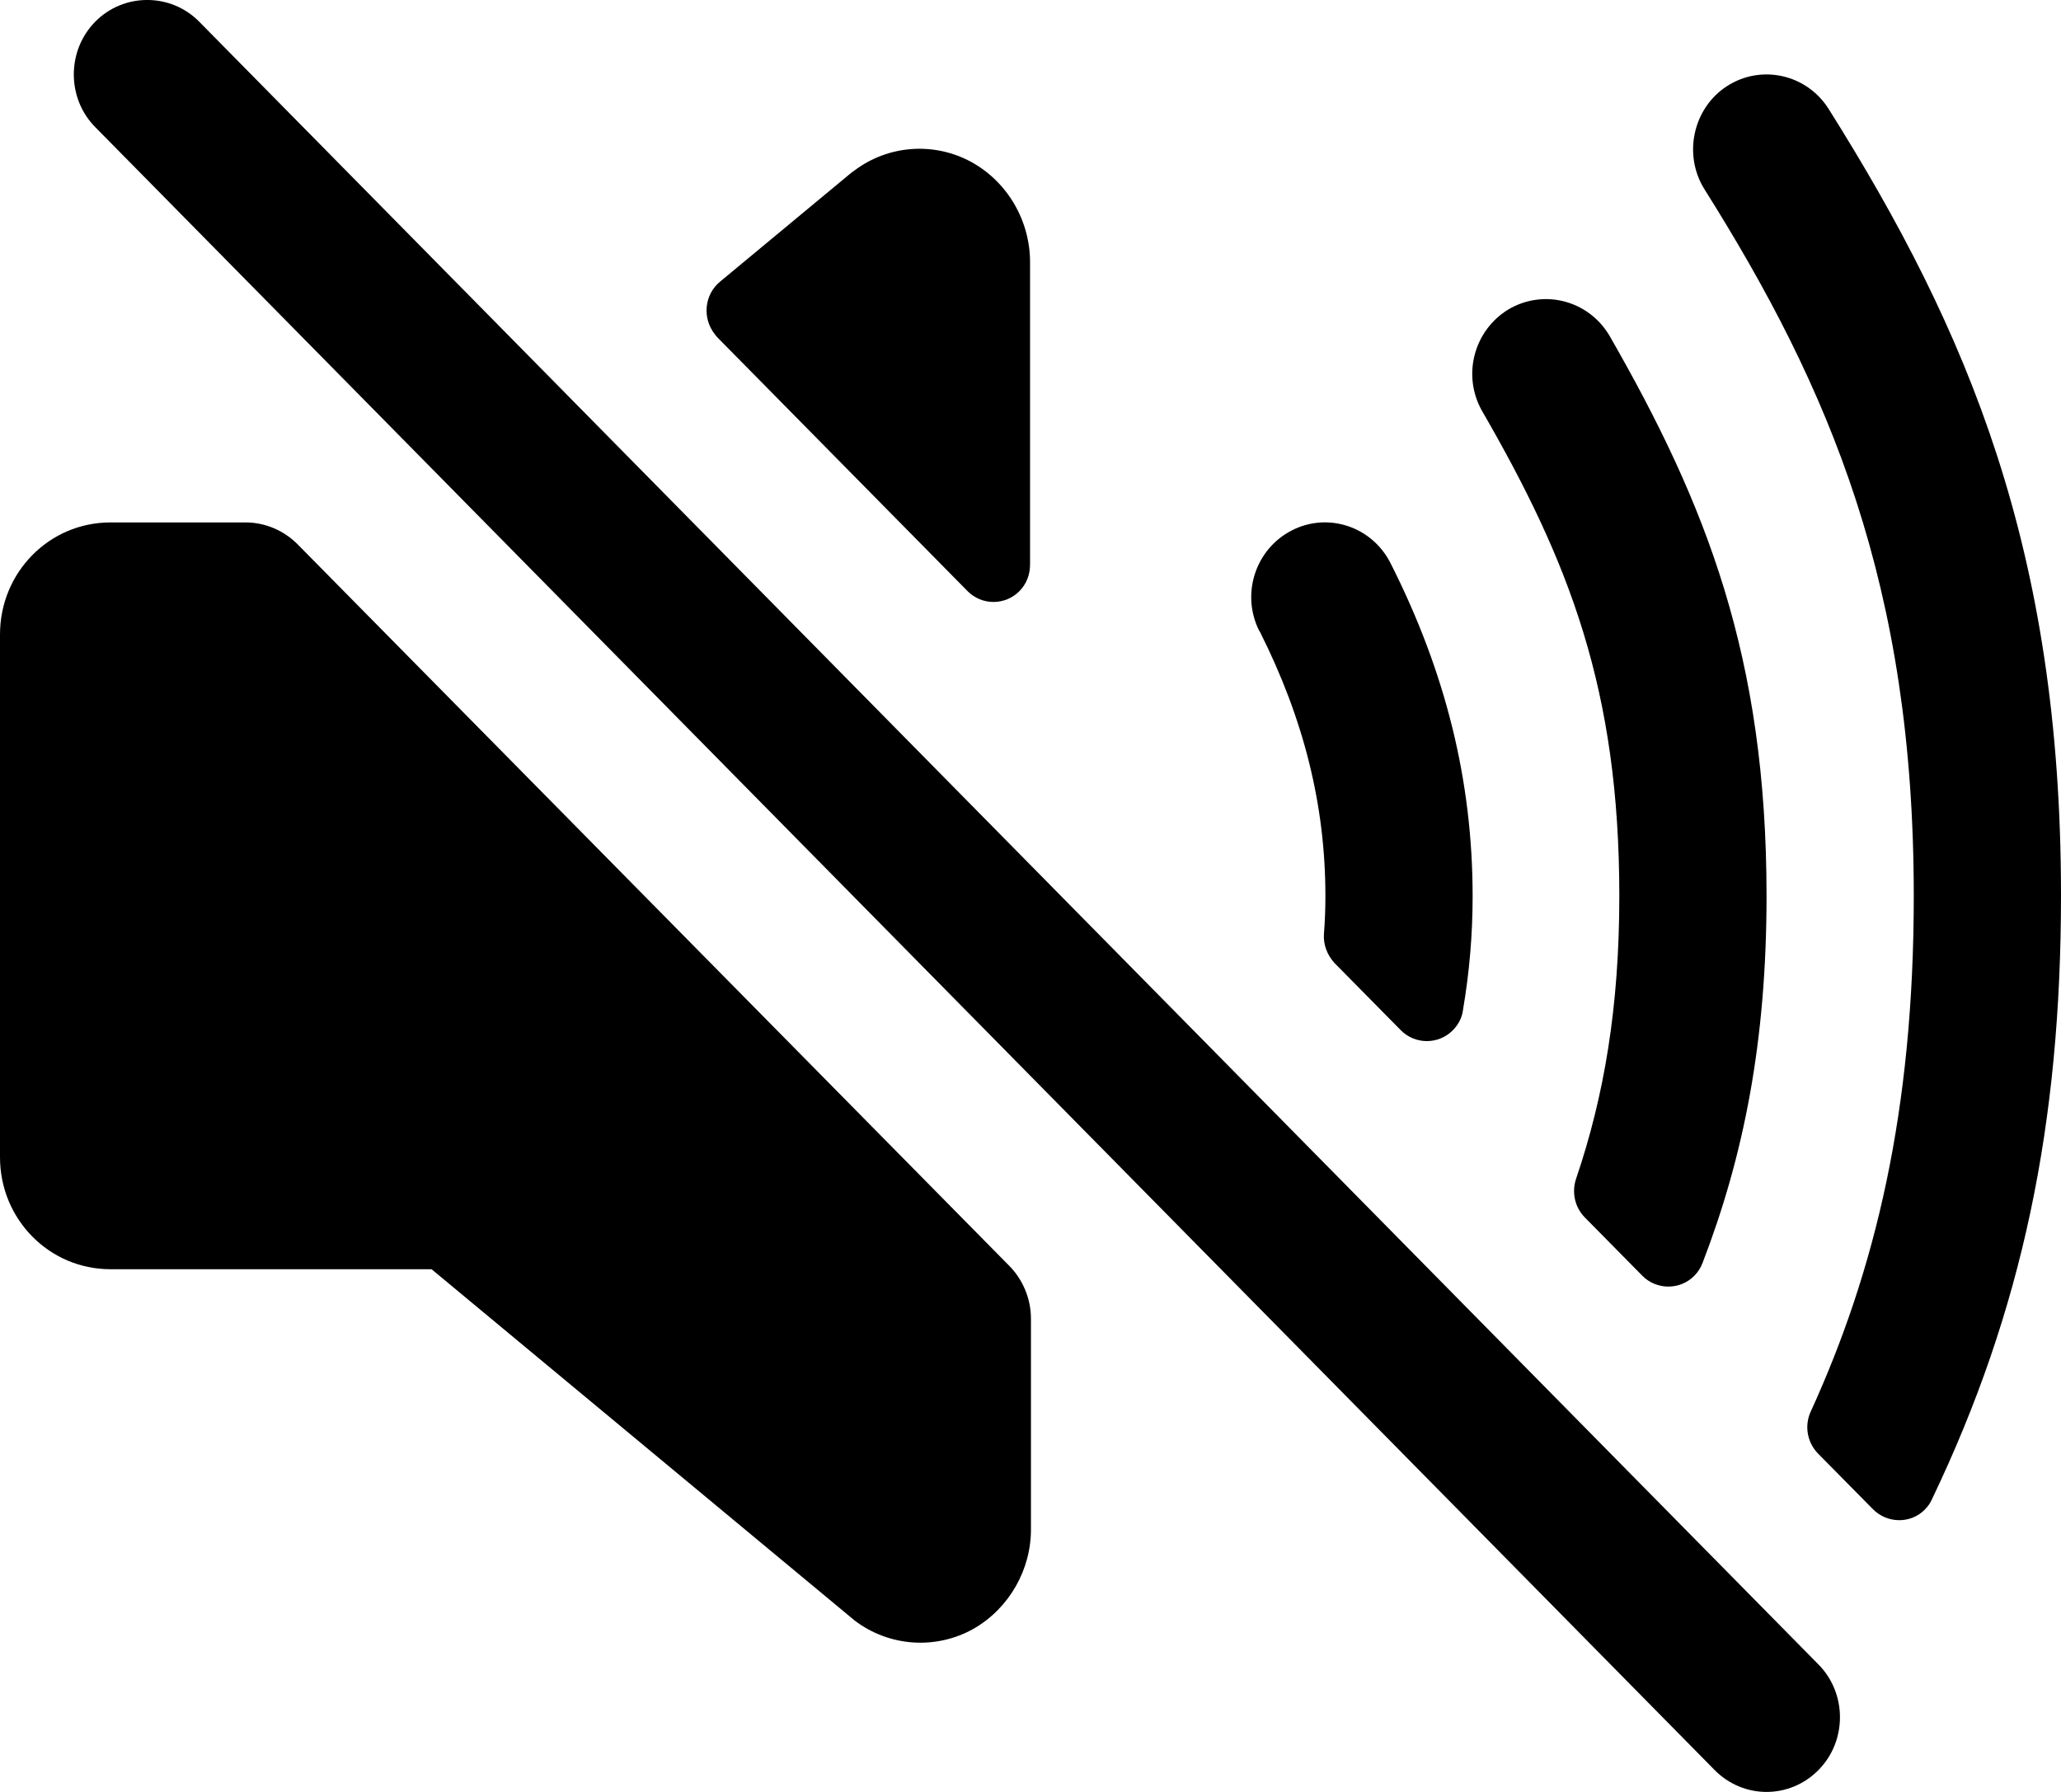 <svg width="23" height="20" viewBox="0 0 23 20" fill="currentColor" xmlns="http://www.w3.org/2000/svg">
<path d="M2.223 0.242C1.905 -0.081 1.381 -0.081 1.063 0.242C0.744 0.565 0.744 1.097 1.063 1.419L19.134 19.755C19.293 19.917 19.504 20 19.714 20C19.925 20 20.135 19.917 20.294 19.755C20.613 19.432 20.613 18.901 20.294 18.578L2.223 0.242Z" fill="currentColor"/>
<path d="M8.009 3.769L10.797 6.597C10.956 6.759 11.218 6.759 11.377 6.597C11.454 6.519 11.495 6.415 11.495 6.3V2.94C11.5 2.472 11.248 2.034 10.843 1.81C10.427 1.581 9.914 1.617 9.534 1.904L9.498 1.93L8.035 3.144C7.86 3.289 7.834 3.55 7.978 3.732C7.988 3.748 7.999 3.758 8.009 3.769Z" fill="currentColor"/>
<path d="M3.322 6.076C3.168 5.92 2.957 5.831 2.742 5.831H1.232C0.549 5.831 0 6.389 0 7.082V12.916C0 13.608 0.549 14.166 1.232 14.166H4.816L9.539 18.088C9.924 18.38 10.447 18.416 10.868 18.177C11.264 17.948 11.51 17.515 11.505 17.057V14.718C11.505 14.499 11.418 14.286 11.264 14.129L3.322 6.076Z" fill="currentColor"/>
<path d="M14.057 7.045C14.55 8.024 14.791 8.988 14.791 9.999C14.791 10.139 14.786 10.28 14.775 10.421C14.765 10.54 14.811 10.66 14.893 10.749L15.633 11.499C15.792 11.66 16.054 11.66 16.213 11.499C16.275 11.436 16.316 11.358 16.326 11.275C16.398 10.853 16.434 10.431 16.434 10.004C16.434 8.722 16.136 7.509 15.52 6.29C15.315 5.878 14.822 5.712 14.416 5.92C14.011 6.128 13.846 6.628 14.052 7.04C14.052 7.04 14.052 7.04 14.057 7.045Z" fill="currentColor"/>
<path d="M18.071 9.999C18.071 11.238 17.902 12.233 17.589 13.155C17.538 13.306 17.573 13.473 17.686 13.588L18.328 14.239C18.487 14.4 18.749 14.4 18.908 14.239C18.949 14.197 18.98 14.15 19.001 14.093C19.458 12.905 19.714 11.629 19.714 9.999C19.714 7.332 19.042 5.628 17.959 3.743C17.722 3.347 17.219 3.222 16.829 3.456C16.449 3.691 16.316 4.185 16.536 4.581C17.512 6.269 18.071 7.696 18.071 9.999Z" fill="currentColor"/>
<path d="M20.407 1.216C20.161 0.826 19.653 0.716 19.273 0.961C18.893 1.206 18.78 1.727 19.021 2.112C20.423 4.342 21.357 6.535 21.357 9.999C21.357 12.405 20.926 14.181 20.207 15.755C20.135 15.911 20.166 16.098 20.289 16.224L20.9 16.843C21.059 17.005 21.321 17.01 21.48 16.849C21.516 16.812 21.542 16.776 21.562 16.729C22.569 14.624 23 12.546 23 9.993C23 6.134 21.963 3.691 20.407 1.216Z" fill="currentColor"/>
</svg>
